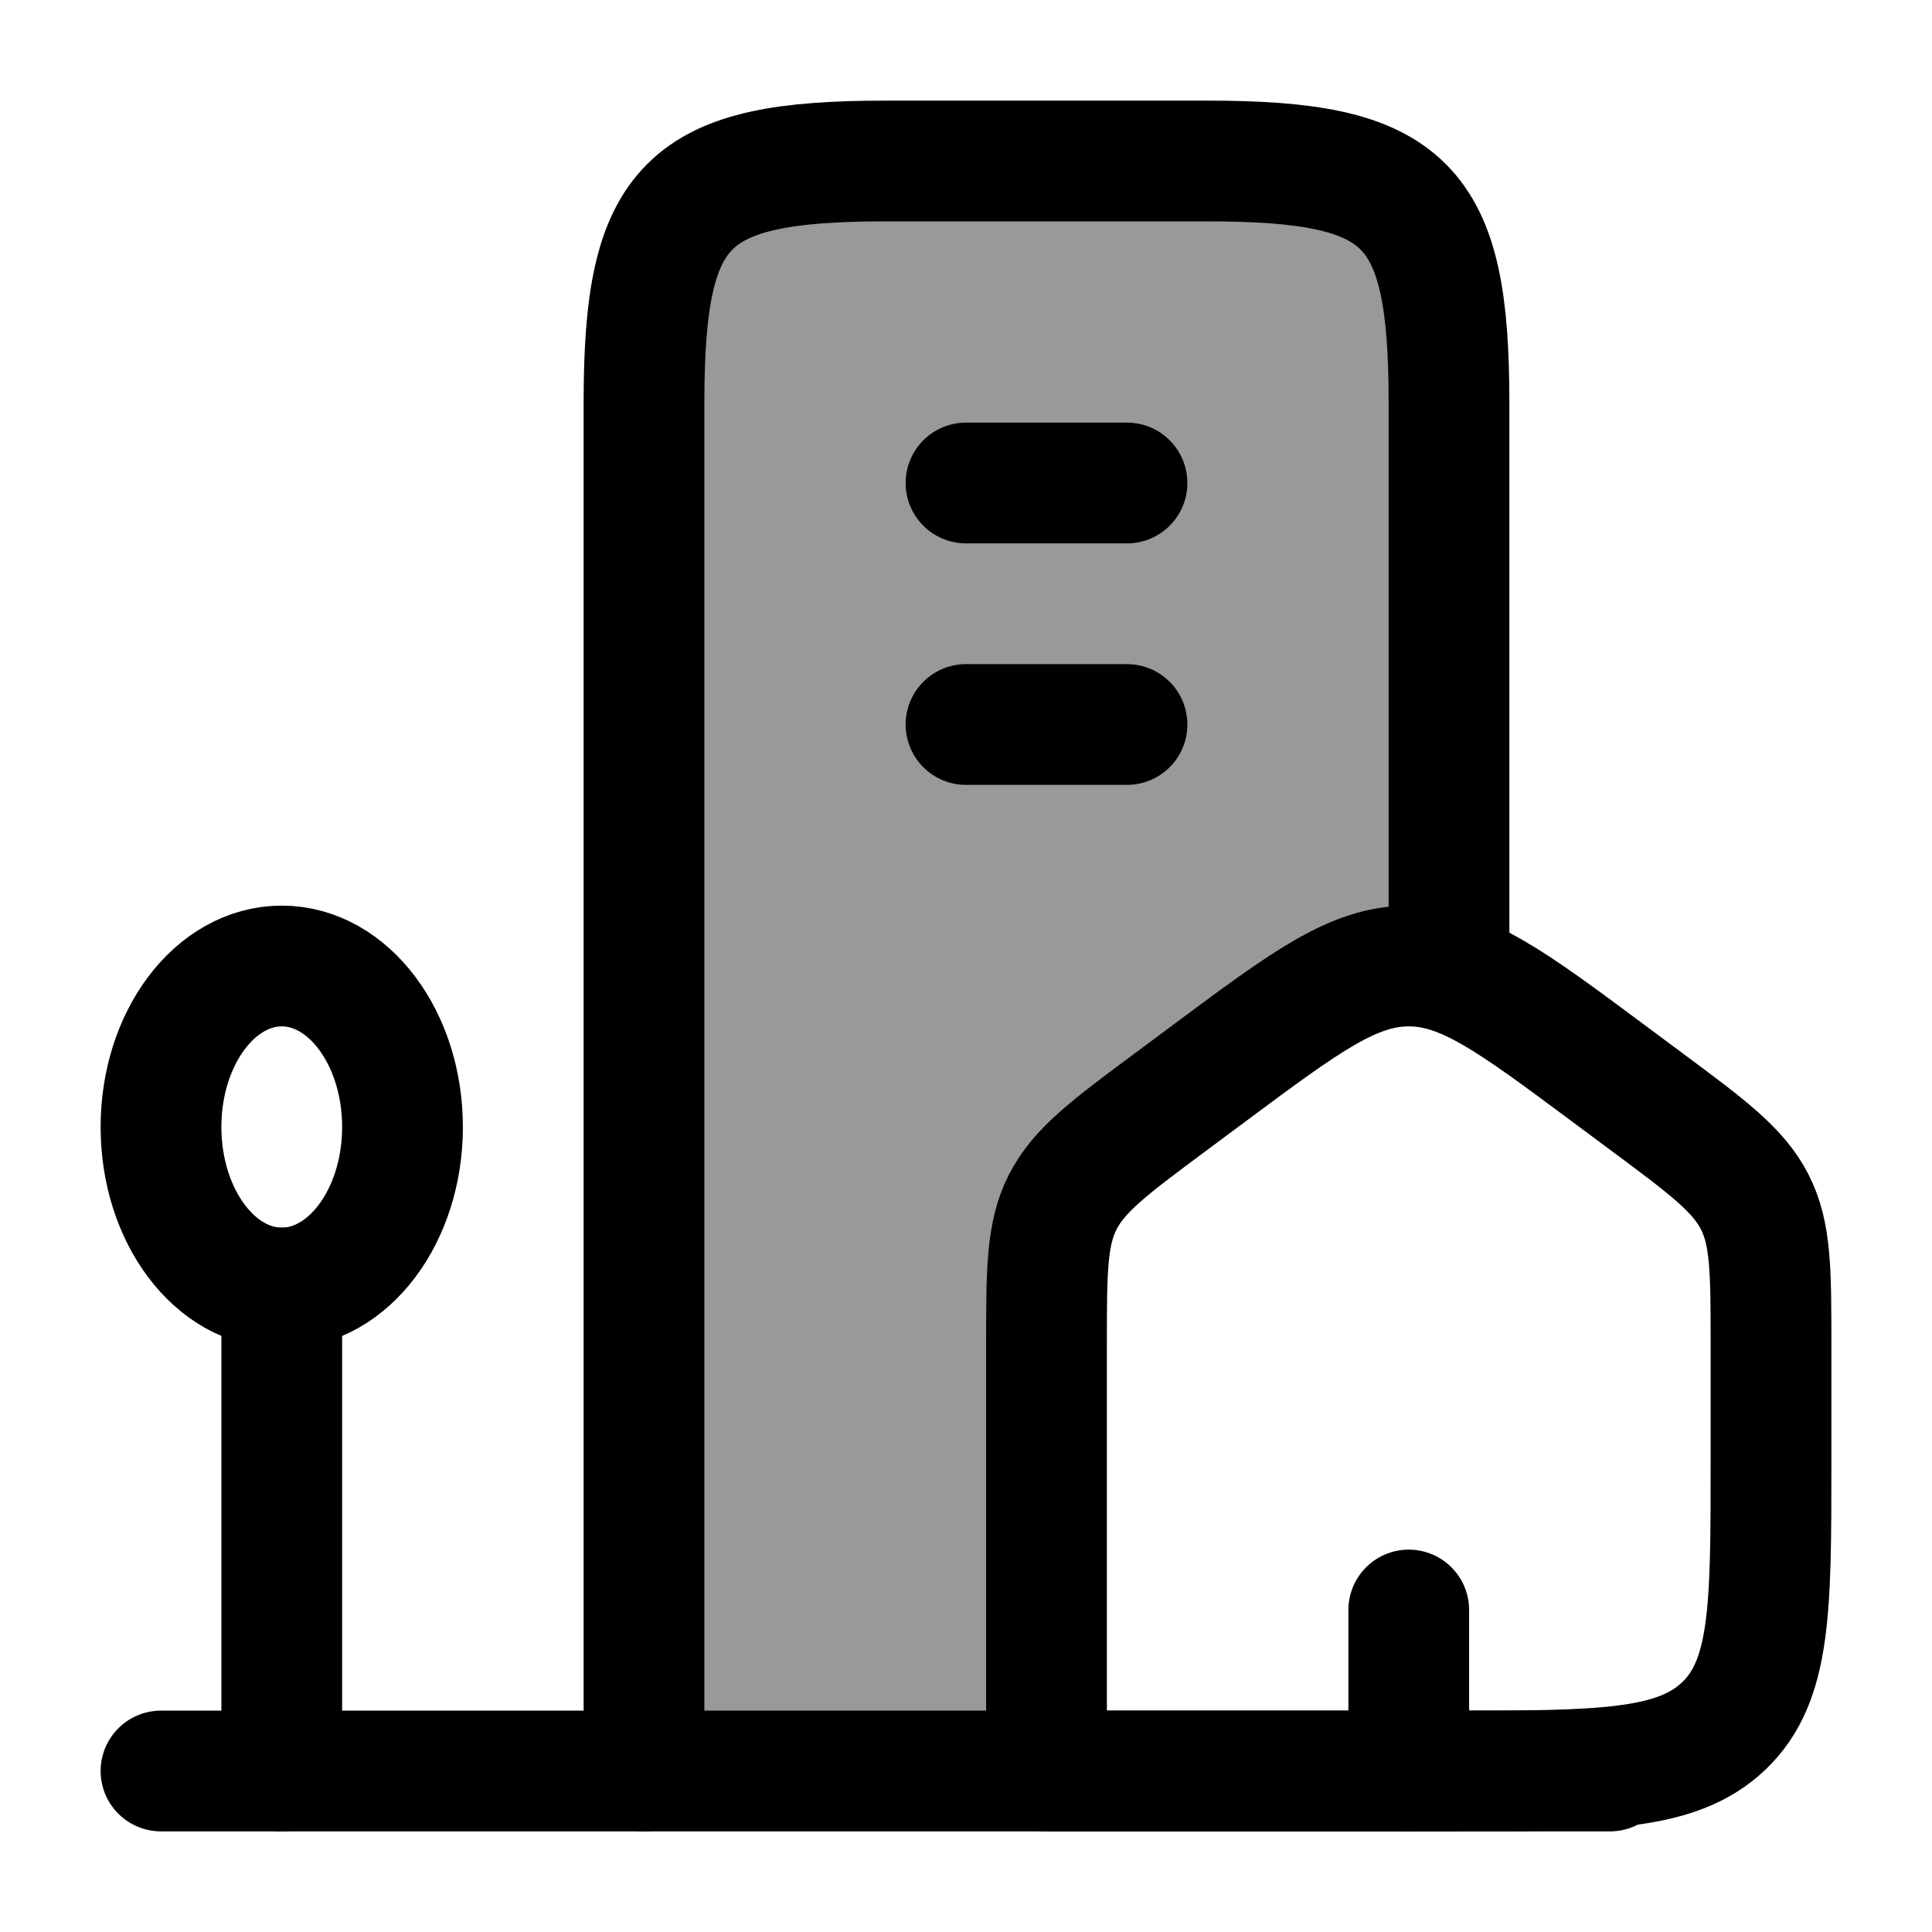 <svg width="24" height="24" viewBox="0 0 24 24" fill="none" xmlns="http://www.w3.org/2000/svg">
    <path opacity="0.4" d="M13.203 14.929C13 15.326 13 15.785 13 16.703V22L8 22V5C8 2.518 8.518 2 11 2H15C17.482 2 18 2.518 18 5V12.08C17.832 12.027 17.669 12 17.5 12C16.814 12 16.224 12.438 15.044 13.315L14.544 13.687C13.786 14.25 13.407 14.532 13.203 14.929Z" fill="currentColor"/>
    <path d="M13 16.703C13 15.785 13 15.326 13.203 14.929C13.407 14.532 13.786 14.25 14.544 13.687L15.044 13.315C16.224 12.438 16.814 12 17.5 12C18.186 12 18.776 12.438 19.956 13.315L20.456 13.687C21.214 14.25 21.593 14.532 21.797 14.929C22 15.326 22 15.785 22 16.703V18.178C22 19.98 22 20.881 21.414 21.44C20.828 22 19.886 22 18 22H13V16.703Z" stroke="currentColor" stroke-width="1.5" stroke-linejoin="round"/>
    <path d="M18 12V5C18 2.518 17.482 2 15 2H11C8.518 2 8 2.518 8 5V22" stroke="currentColor" stroke-width="1.5" stroke-linecap="round" stroke-linejoin="round"/>
    <ellipse cx="3.5" cy="14" rx="1.5" ry="2" stroke="currentColor" stroke-width="1.5"/>
    <path d="M3.5 16V22" stroke="currentColor" stroke-width="1.5" stroke-linecap="round"/>
    <path d="M2 22H20" stroke="currentColor" stroke-width="1.5" stroke-linecap="round"/>
    <path d="M12 6H14M12 9H14" stroke="currentColor" stroke-width="1.5" stroke-linecap="round"/>
    <path d="M17.5 22L17.5 20" stroke="currentColor" stroke-width="1.5" stroke-linecap="round" stroke-linejoin="round"/>
</svg>
